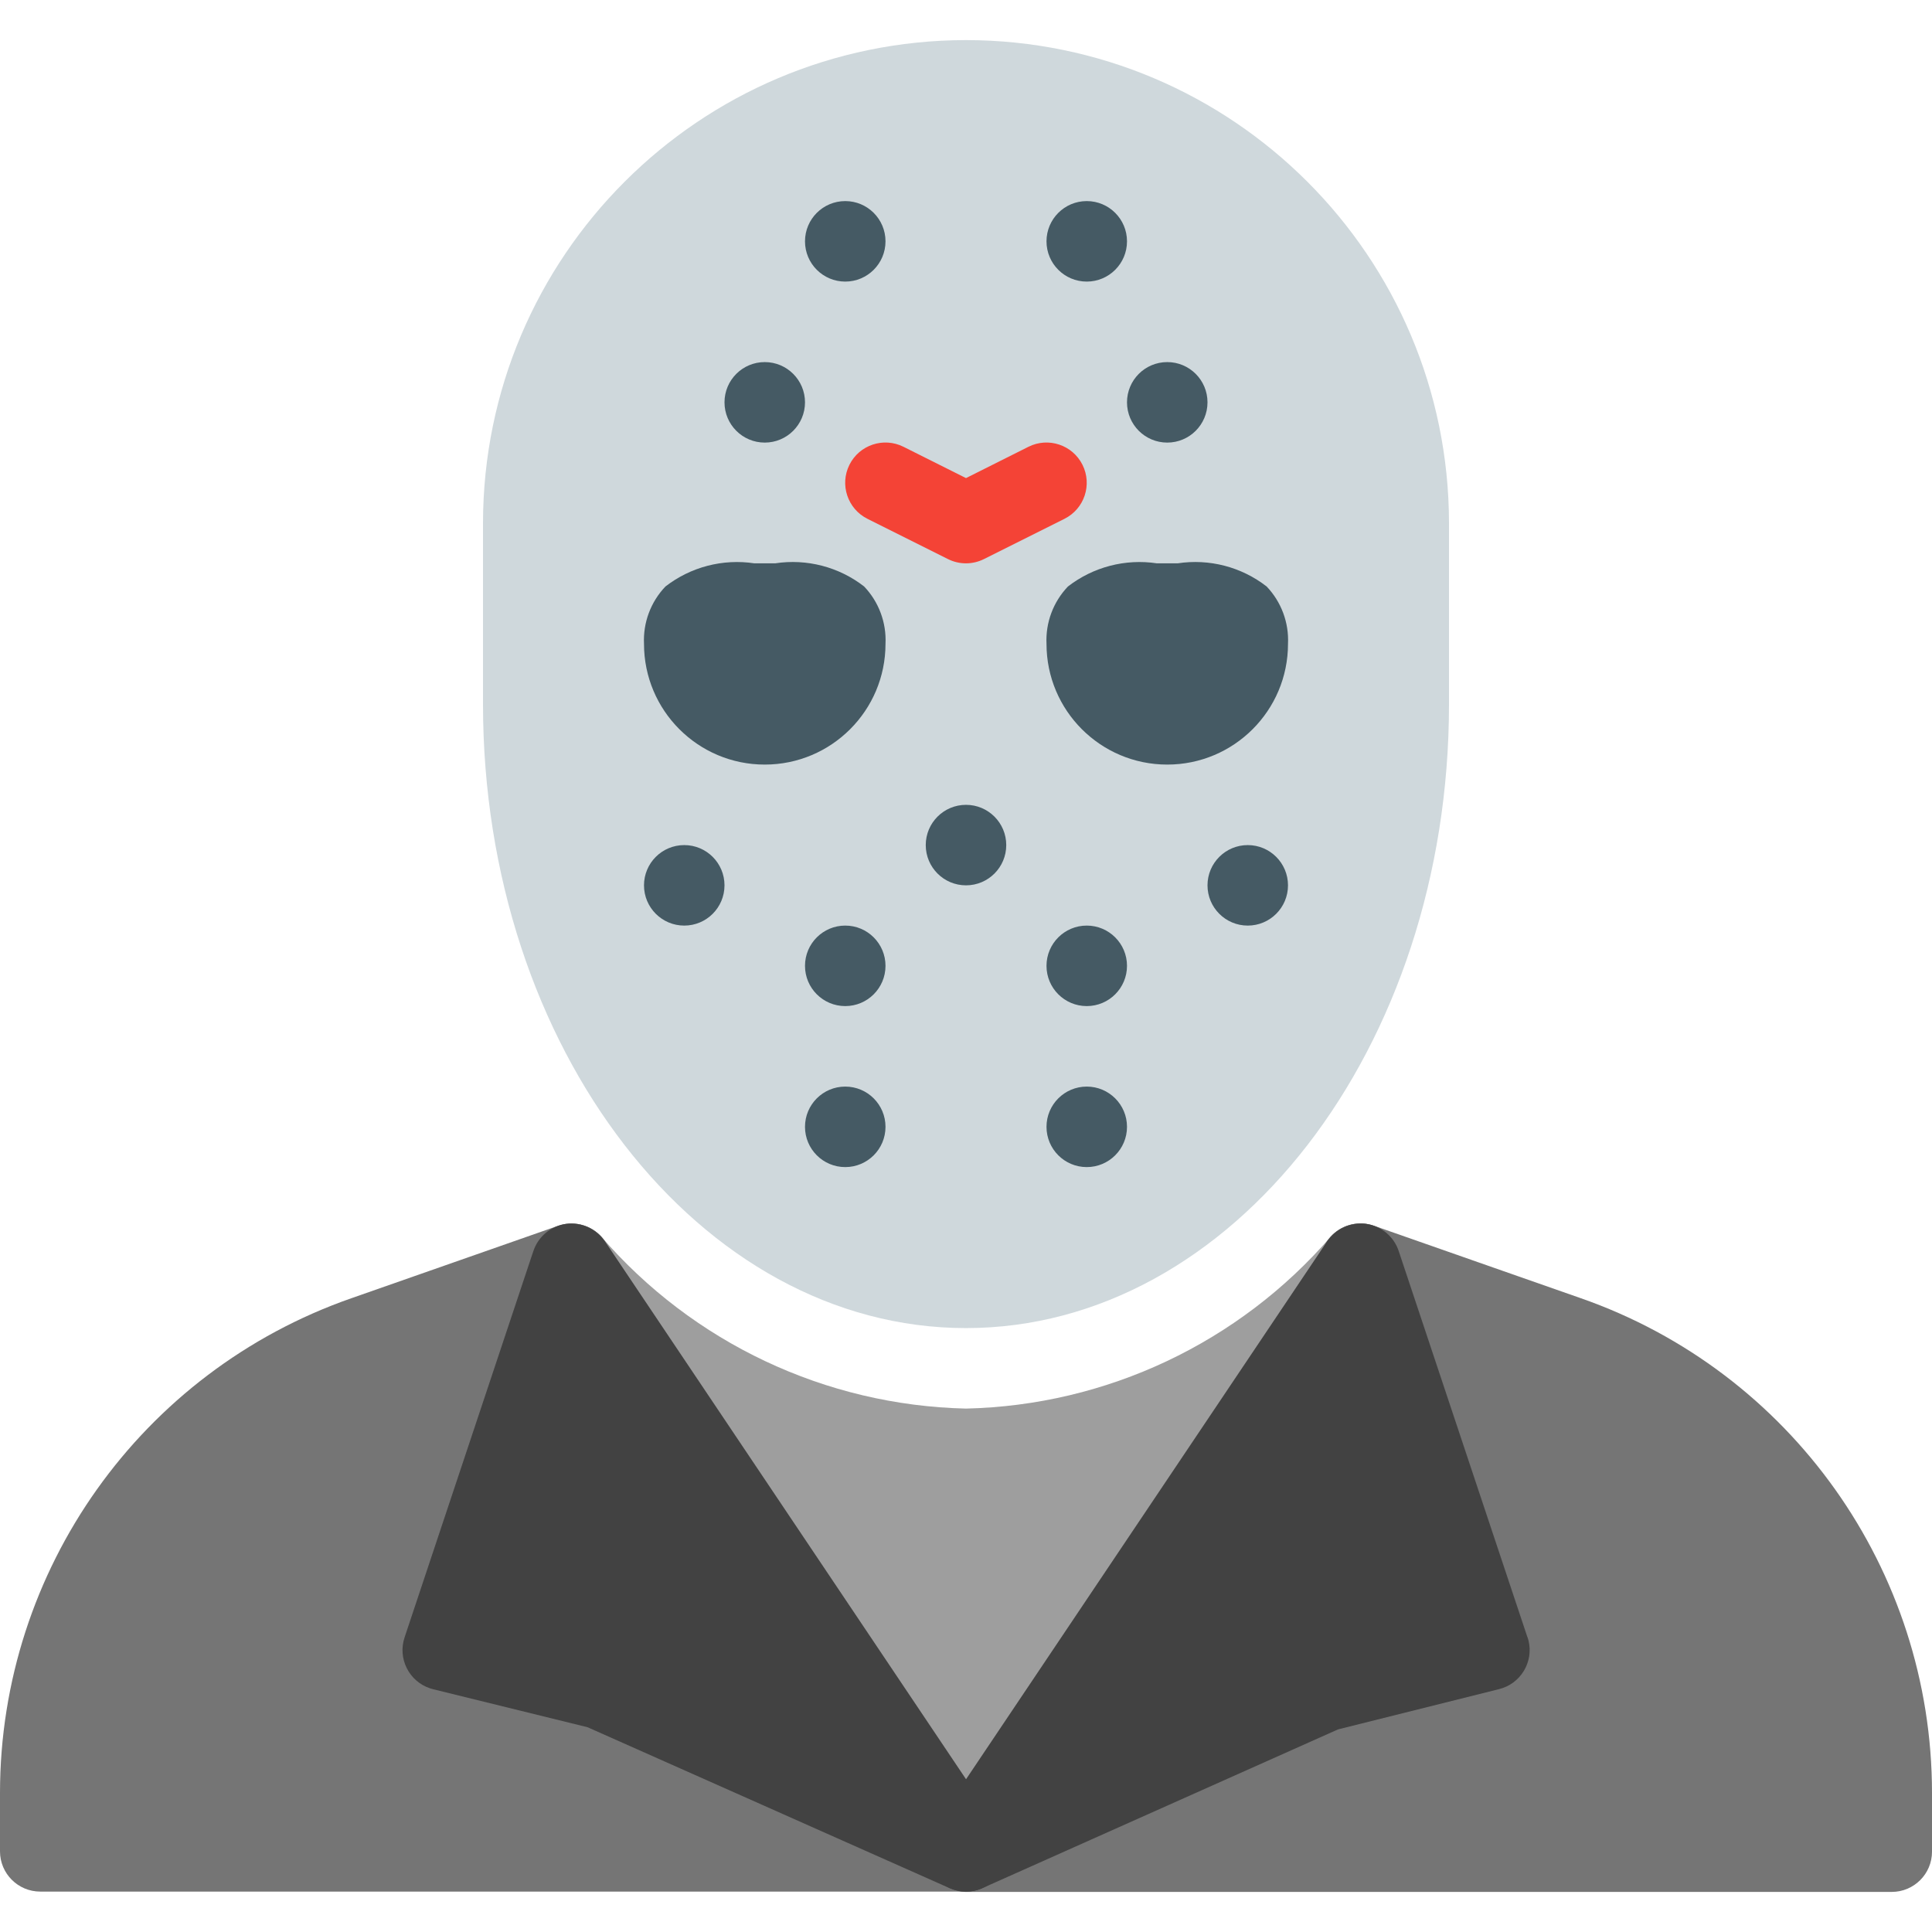 <?xml version="1.0" encoding="iso-8859-1"?>
<!-- Generator: Adobe Illustrator 19.0.0, SVG Export Plug-In . SVG Version: 6.00 Build 0)  -->
<svg version="1.1" id="Capa_1" xmlns="http://www.w3.org/2000/svg" xmlns:xlink="http://www.w3.org/1999/xlink" x="0px" y="0px"
	 viewBox="0 0 512 512" style="enable-background:new 0 0 512 512;" xml:space="preserve">
<path style="fill:#757575;" d="M260.267,480.875l-97.685-43.264l-31.488-7.872l30.485-91.456c1.29-3.867,0.263-8.131-2.645-10.987
	c-2.902-2.849-7.171-3.801-11.008-2.453l-54.805,19.2C37.4,363.495,0.056,416.033,0,475.051v15.573
	c0,5.891,4.776,10.667,10.667,10.667H256c5.891-0.033,10.639-4.836,10.606-10.727C266.582,486.368,264.101,482.577,260.267,480.875z
	"/>
<path style="fill:#9E9E9E;" d="M367.147,326.528c-4.386-3.454-10.693-2.942-14.464,1.173c-24.335,28.178-59.46,44.741-96.683,45.589
	c-37.226-0.854-72.351-17.424-96.683-45.611c-4.029-4.298-10.779-4.517-15.077-0.488c-3.782,3.544-4.468,9.294-1.627,13.629
	l104.533,155.733c3.286,4.89,9.913,6.19,14.803,2.904c1.147-0.771,2.133-1.757,2.904-2.904l104.533-155.733
	C372.479,336.201,371.504,329.981,367.147,326.528z"/>
<path style="fill:#757575;" d="M418.88,344.021l-54.805-19.2c-3.837-1.348-8.106-0.396-11.008,2.453
	c-2.909,2.856-3.935,7.12-2.645,10.987l30.507,91.499l-33.259,8.533l-96,42.667c-5.385,2.39-7.812,8.692-5.422,14.077
	c1.702,3.835,5.494,6.316,9.689,6.339h245.397c5.891,0,10.667-4.775,10.667-10.666c0-0.029,0-0.057,0-0.086v-15.573
	C511.953,416.025,474.607,363.476,418.88,344.021z"/>
<g>
	<path style="fill:#424242;" d="M264.853,484.693L160.32,328.96c-2.288-3.349-6.258-5.136-10.283-4.629
		c-4.028,0.546-7.395,3.334-8.683,7.189l-34.133,102.4c-1.869,5.587,1.144,11.631,6.731,13.5c0.27,0.091,0.544,0.17,0.821,0.239
		l40.917,10.069l96,42.667c5.388,2.383,11.687-0.054,14.069-5.441c1.477-3.34,1.143-7.202-0.885-10.239L264.853,484.693z"/>
	<path style="fill:#424242;" d="M404.8,433.92l-34.133-102.4c-1.288-3.855-4.655-6.643-8.683-7.189
		c-4.024-0.502-7.991,1.284-10.283,4.629L247.168,484.693c-3.272,4.899-1.953,11.523,2.945,14.795
		c3.036,2.028,6.899,2.362,10.239,0.885l94.251-42.069l42.667-10.667c5.718-1.416,9.206-7.199,7.791-12.918
		c-0.069-0.277-0.148-0.551-0.239-0.821L404.8,433.92z"/>
</g>
<path style="fill:#CFD8DC;" d="M256,10.624c-70.658,0.082-127.918,57.342-128,128v48c0,91.157,57.408,165.333,128,165.333
	s128-74.176,128-165.333v-48C383.918,67.966,326.658,10.706,256,10.624z"/>
<g>
	<circle style="fill:#455A64;" cx="256" cy="223.957" r="10.667"/>
	<circle style="fill:#455A64;" cx="224" cy="255.957" r="10.667"/>
	<circle style="fill:#455A64;" cx="181.333" cy="234.624" r="10.667"/>
	<circle style="fill:#455A64;" cx="224" cy="298.624" r="10.667"/>
	<circle style="fill:#455A64;" cx="288" cy="255.957" r="10.667"/>
	<circle style="fill:#455A64;" cx="330.667" cy="234.624" r="10.667"/>
	<circle style="fill:#455A64;" cx="288" cy="298.624" r="10.667"/>
	<circle style="fill:#455A64;" cx="224" cy="63.957" r="10.667"/>
	<circle style="fill:#455A64;" cx="202.667" cy="106.624" r="10.667"/>
	<circle style="fill:#455A64;" cx="288" cy="63.957" r="10.667"/>
	<circle style="fill:#455A64;" cx="309.333" cy="106.624" r="10.667"/>
	<path style="fill:#455A64;" d="M228.992,155.413c-6.685-5.188-15.208-7.401-23.573-6.123h-5.504
		c-8.368-1.265-16.888,0.956-23.573,6.144c-3.89,4.074-5.941,9.563-5.675,15.189c0,17.673,14.327,32,32,32s32-14.327,32-32
		C234.939,164.991,232.887,159.492,228.992,155.413z"/>
	<path style="fill:#455A64;" d="M335.659,155.413c-6.685-5.188-15.208-7.401-23.573-6.123h-5.504
		c-8.368-1.265-16.888,0.956-23.573,6.144c-3.89,4.074-5.941,9.563-5.675,15.189c0,17.673,14.327,32,32,32s32-14.327,32-32
		C341.605,164.991,339.554,159.492,335.659,155.413z"/>
</g>
<path style="fill:#F44336;" d="M256,149.291c-1.659,0-3.295-0.387-4.779-1.131l-21.333-10.667
	c-5.272-2.633-7.412-9.042-4.779-14.315c2.633-5.272,9.042-7.412,14.315-4.779L256,126.699l16.555-8.299
	c5.272-2.633,11.681-0.494,14.315,4.779c2.633,5.272,0.494,11.681-4.779,14.315l-21.333,10.667
	C259.281,148.9,257.652,149.287,256,149.291z"/>
<g>
</g>
<g>
</g>
<g>
</g>
<g>
</g>
<g>
</g>
<g>
</g>
<g>
</g>
<g>
</g>
<g>
</g>
<g>
</g>
<g>
</g>
<g>
</g>
<g>
</g>
<g>
</g>
<g>
</g>
</svg>
